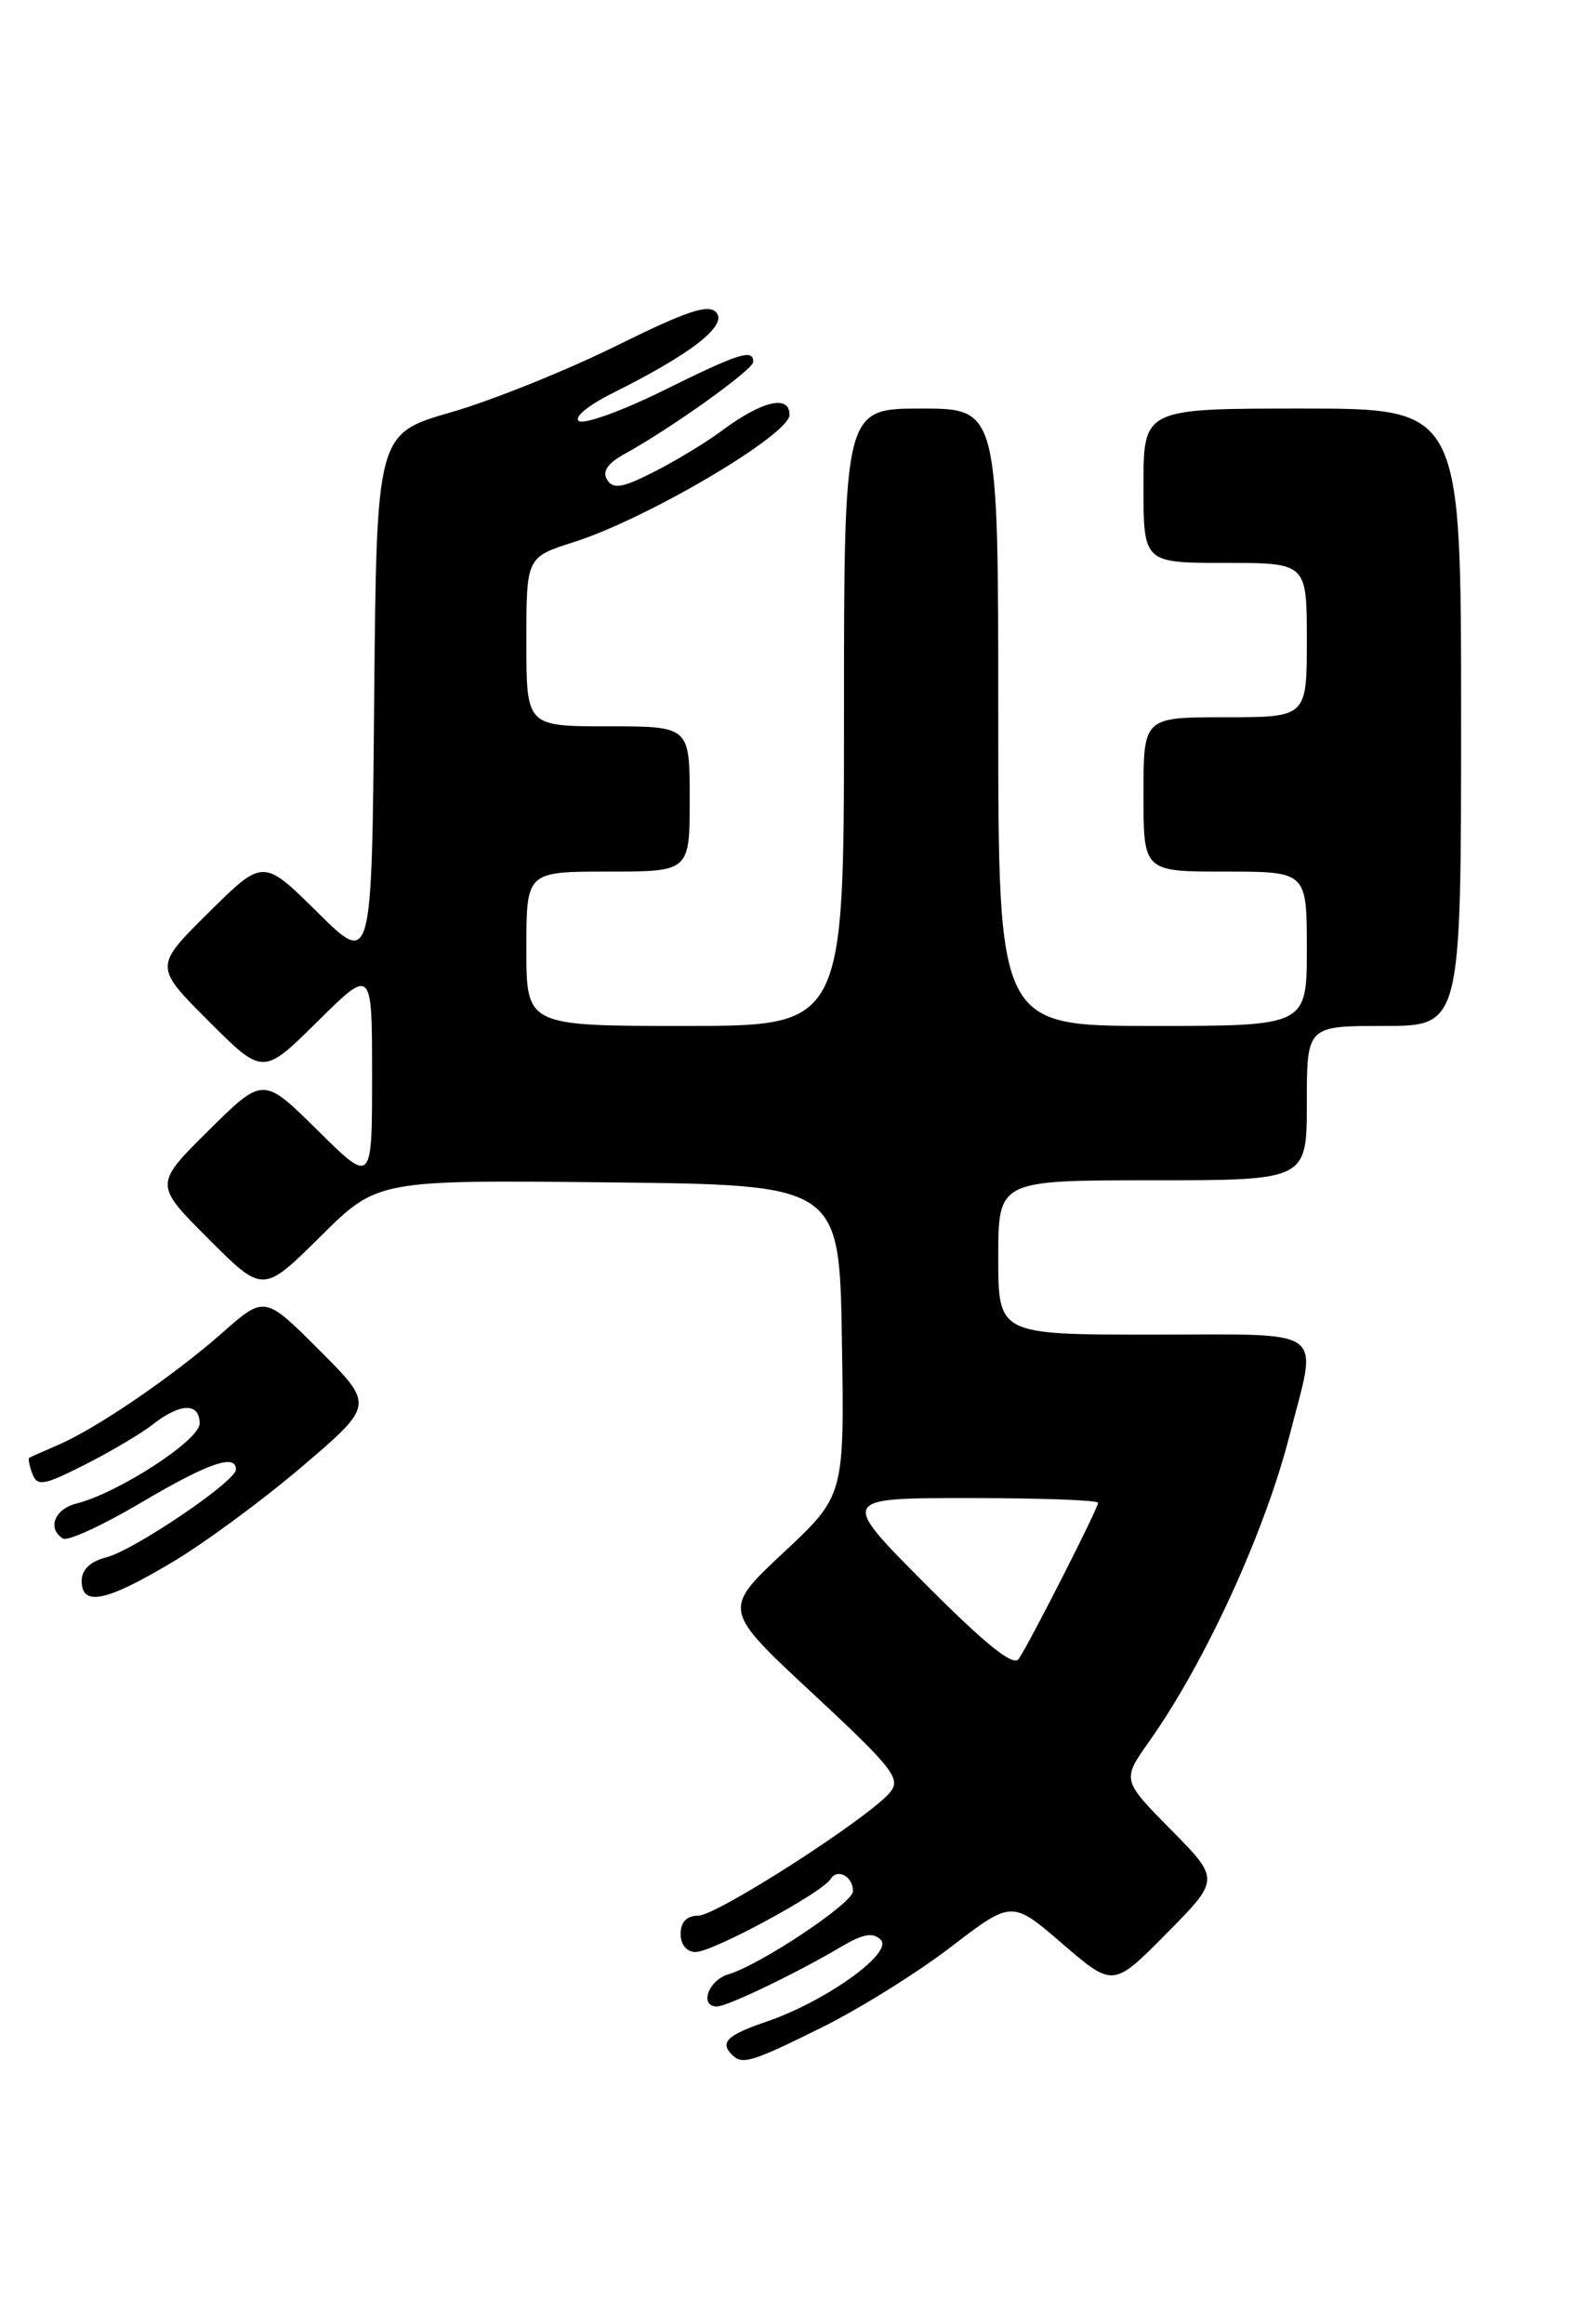 <?xml version="1.0" encoding="UTF-8" standalone="no"?>
<!DOCTYPE svg PUBLIC "-//W3C//DTD SVG 1.1//EN" "http://www.w3.org/Graphics/SVG/1.1/DTD/svg11.dtd" >
<svg xmlns="http://www.w3.org/2000/svg" xmlns:xlink="http://www.w3.org/1999/xlink" version="1.1" viewBox="0 0 173 256">
 <g >
 <path fill="currentColor"
d=" M 90.55 223.31 C 94.66 221.28 101.05 217.30 104.76 214.46 C 111.50 209.29 111.50 209.29 117.08 214.10 C 122.66 218.90 122.66 218.90 128.55 212.95 C 134.43 207.00 134.43 207.00 129.03 201.53 C 123.62 196.05 123.62 196.05 126.65 191.78 C 132.82 183.05 139.37 168.77 142.10 158.09 C 145.20 145.98 146.59 147.00 127.00 147.00 C 110.00 147.00 110.00 147.00 110.00 138.50 C 110.00 130.00 110.00 130.00 127.00 130.00 C 144.00 130.00 144.00 130.00 144.00 121.50 C 144.00 113.00 144.00 113.00 152.50 113.00 C 161.00 113.00 161.00 113.00 161.00 79.00 C 161.00 45.00 161.00 45.00 143.50 45.00 C 126.00 45.00 126.00 45.00 126.00 53.50 C 126.00 62.00 126.00 62.00 135.00 62.00 C 144.00 62.00 144.00 62.00 144.00 70.50 C 144.00 79.00 144.00 79.00 135.00 79.00 C 126.00 79.00 126.00 79.00 126.00 87.50 C 126.00 96.00 126.00 96.00 135.00 96.00 C 144.00 96.00 144.00 96.00 144.00 104.50 C 144.00 113.00 144.00 113.00 127.00 113.00 C 110.00 113.00 110.00 113.00 110.00 79.00 C 110.00 45.00 110.00 45.00 101.50 45.00 C 93.00 45.00 93.00 45.00 93.00 79.00 C 93.00 113.00 93.00 113.00 75.50 113.00 C 58.00 113.00 58.00 113.00 58.00 104.50 C 58.00 96.00 58.00 96.00 67.00 96.00 C 76.00 96.00 76.00 96.00 76.00 88.00 C 76.00 80.00 76.00 80.00 67.00 80.00 C 58.00 80.00 58.00 80.00 58.00 70.68 C 58.00 61.37 58.00 61.37 63.25 59.70 C 71.29 57.15 87.00 47.88 87.00 45.69 C 87.00 43.42 83.95 44.15 79.50 47.47 C 77.85 48.70 74.53 50.72 72.11 51.95 C 68.59 53.74 67.57 53.92 66.90 52.84 C 66.34 51.93 66.94 51.04 68.81 50.01 C 74.04 47.12 83.00 40.71 83.00 39.86 C 83.00 38.39 81.48 38.87 73.06 43.03 C 68.57 45.25 64.41 46.75 63.80 46.38 C 63.17 45.99 64.80 44.64 67.60 43.25 C 76.12 39.00 80.15 35.88 78.95 34.44 C 78.11 33.43 75.78 34.20 67.89 38.10 C 62.39 40.82 54.20 44.11 49.70 45.41 C 41.50 47.78 41.50 47.78 41.23 77.09 C 40.97 106.41 40.97 106.41 34.98 100.48 C 29.00 94.56 29.00 94.56 22.99 100.51 C 16.98 106.46 16.98 106.46 22.98 112.46 C 28.98 118.46 28.98 118.46 34.99 112.51 C 41.00 106.56 41.00 106.56 41.00 118.50 C 41.00 130.44 41.00 130.44 35.00 124.50 C 29.00 118.56 29.00 118.56 22.99 124.51 C 16.98 130.46 16.98 130.46 22.98 136.46 C 28.98 142.46 28.98 142.46 35.29 136.21 C 41.59 129.96 41.59 129.96 67.04 130.23 C 92.50 130.50 92.50 130.50 92.77 147.61 C 93.05 164.73 93.05 164.73 86.33 171.01 C 79.62 177.29 79.62 177.29 89.54 186.51 C 98.40 194.75 99.31 195.92 98.08 197.41 C 95.73 200.24 78.99 211.00 76.93 211.00 C 75.67 211.00 75.00 211.69 75.00 213.00 C 75.00 214.19 75.67 215.00 76.65 215.00 C 78.53 215.00 90.59 208.48 91.53 206.96 C 92.28 205.74 94.00 206.68 93.99 208.31 C 93.98 209.62 83.81 216.40 80.25 217.46 C 78.04 218.12 77.03 221.00 79.00 221.00 C 80.13 221.00 87.84 217.30 92.71 214.41 C 95.10 213.00 96.20 212.80 97.05 213.65 C 98.48 215.08 90.99 220.44 84.46 222.67 C 80.13 224.14 79.29 224.95 80.67 226.33 C 81.79 227.45 82.82 227.14 90.55 223.31 Z  M 18.94 172.09 C 22.55 169.95 29.04 165.16 33.36 161.47 C 41.23 154.75 41.23 154.75 35.20 148.72 C 29.16 142.68 29.16 142.68 24.46 146.83 C 19.06 151.58 10.64 157.33 6.40 159.15 C 4.81 159.84 3.38 160.47 3.23 160.56 C 3.08 160.64 3.23 161.44 3.57 162.33 C 4.11 163.74 4.82 163.62 9.34 161.33 C 12.18 159.90 15.57 157.89 16.88 156.86 C 19.90 154.51 22.00 154.48 22.00 156.79 C 22.00 158.63 13.03 164.45 8.40 165.61 C 6.00 166.22 5.18 168.37 6.94 169.46 C 7.45 169.78 11.31 168.01 15.52 165.52 C 22.91 161.15 26.00 160.07 26.00 161.86 C 26.00 163.15 14.74 170.78 11.68 171.54 C 9.96 171.98 9.00 172.89 9.00 174.11 C 9.00 176.97 11.66 176.43 18.94 172.09 Z  M 101.98 174.48 C 92.54 165.00 92.54 165.00 106.77 165.00 C 114.60 165.00 121.00 165.23 121.00 165.52 C 121.00 166.14 113.47 180.93 112.25 182.73 C 111.66 183.58 108.58 181.11 101.98 174.48 Z "/>
</g>
</svg>